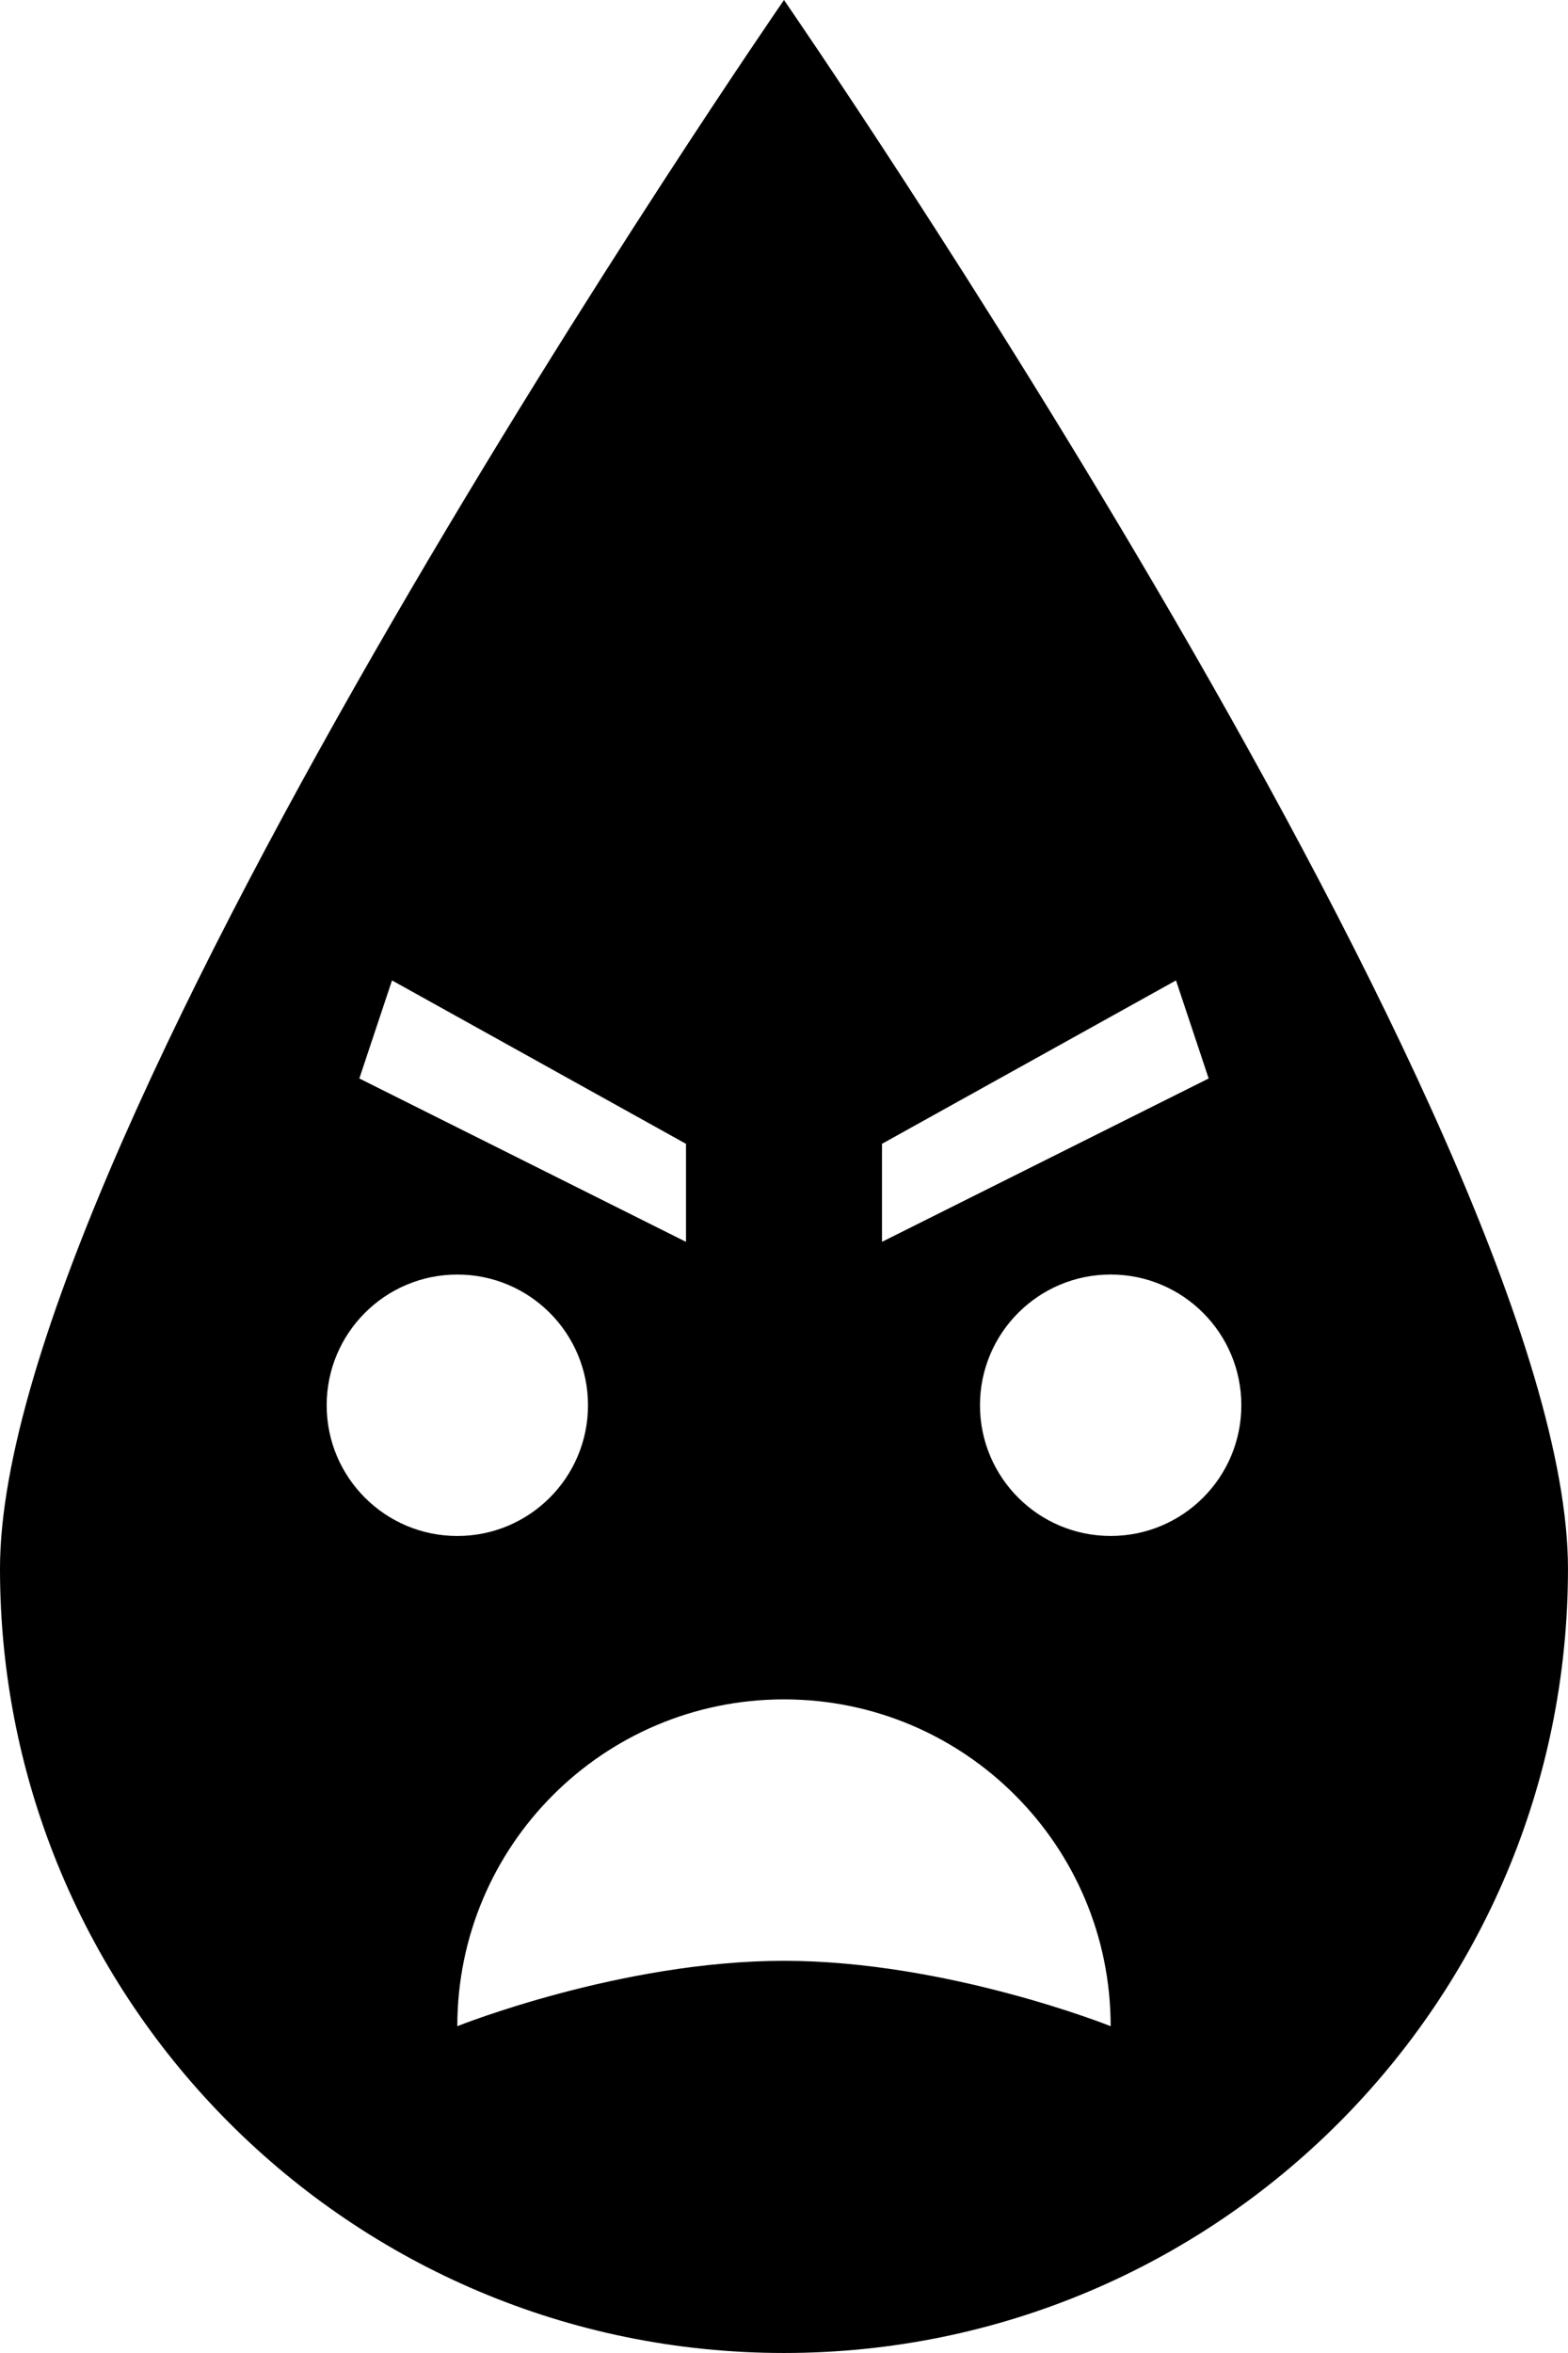 <svg xmlns="http://www.w3.org/2000/svg" xmlns:xlink="http://www.w3.org/1999/xlink" version="1.1" x="0px" y="0px" viewBox="0 0 66.667 100" enable-background="new 0 0 66.667 100" xml:space="preserve"><path d="M33.333,0C33.333,0,0,48.258,0,66.667C0,85.077,14.925,100,33.333,100s33.333-14.923,33.333-33.333  C66.667,48.258,33.333,0,33.333,0z M37.5,48.611L50,41.667l1.389,4.167L37.5,52.777V48.611z M16.667,41.667l12.5,6.945v4.166  l-13.889-6.944L16.667,41.667z M13.889,59.723c0-3.068,2.487-5.556,5.556-5.556S25,56.654,25,59.723  c0,3.069-2.487,5.555-5.555,5.555S13.889,62.792,13.889,59.723z M33.333,83.333c-6.944,0-13.889,2.778-13.889,2.778  c0-7.672,6.218-13.889,13.889-13.889c7.672,0,13.889,6.217,13.889,13.889C47.222,86.111,40.278,83.333,33.333,83.333z   M47.222,65.277c-3.067,0-5.556-2.485-5.556-5.555c0-3.068,2.488-5.556,5.556-5.556c3.068,0,5.556,2.487,5.556,5.556  C52.778,62.792,50.291,65.277,47.222,65.277z"></path></svg>